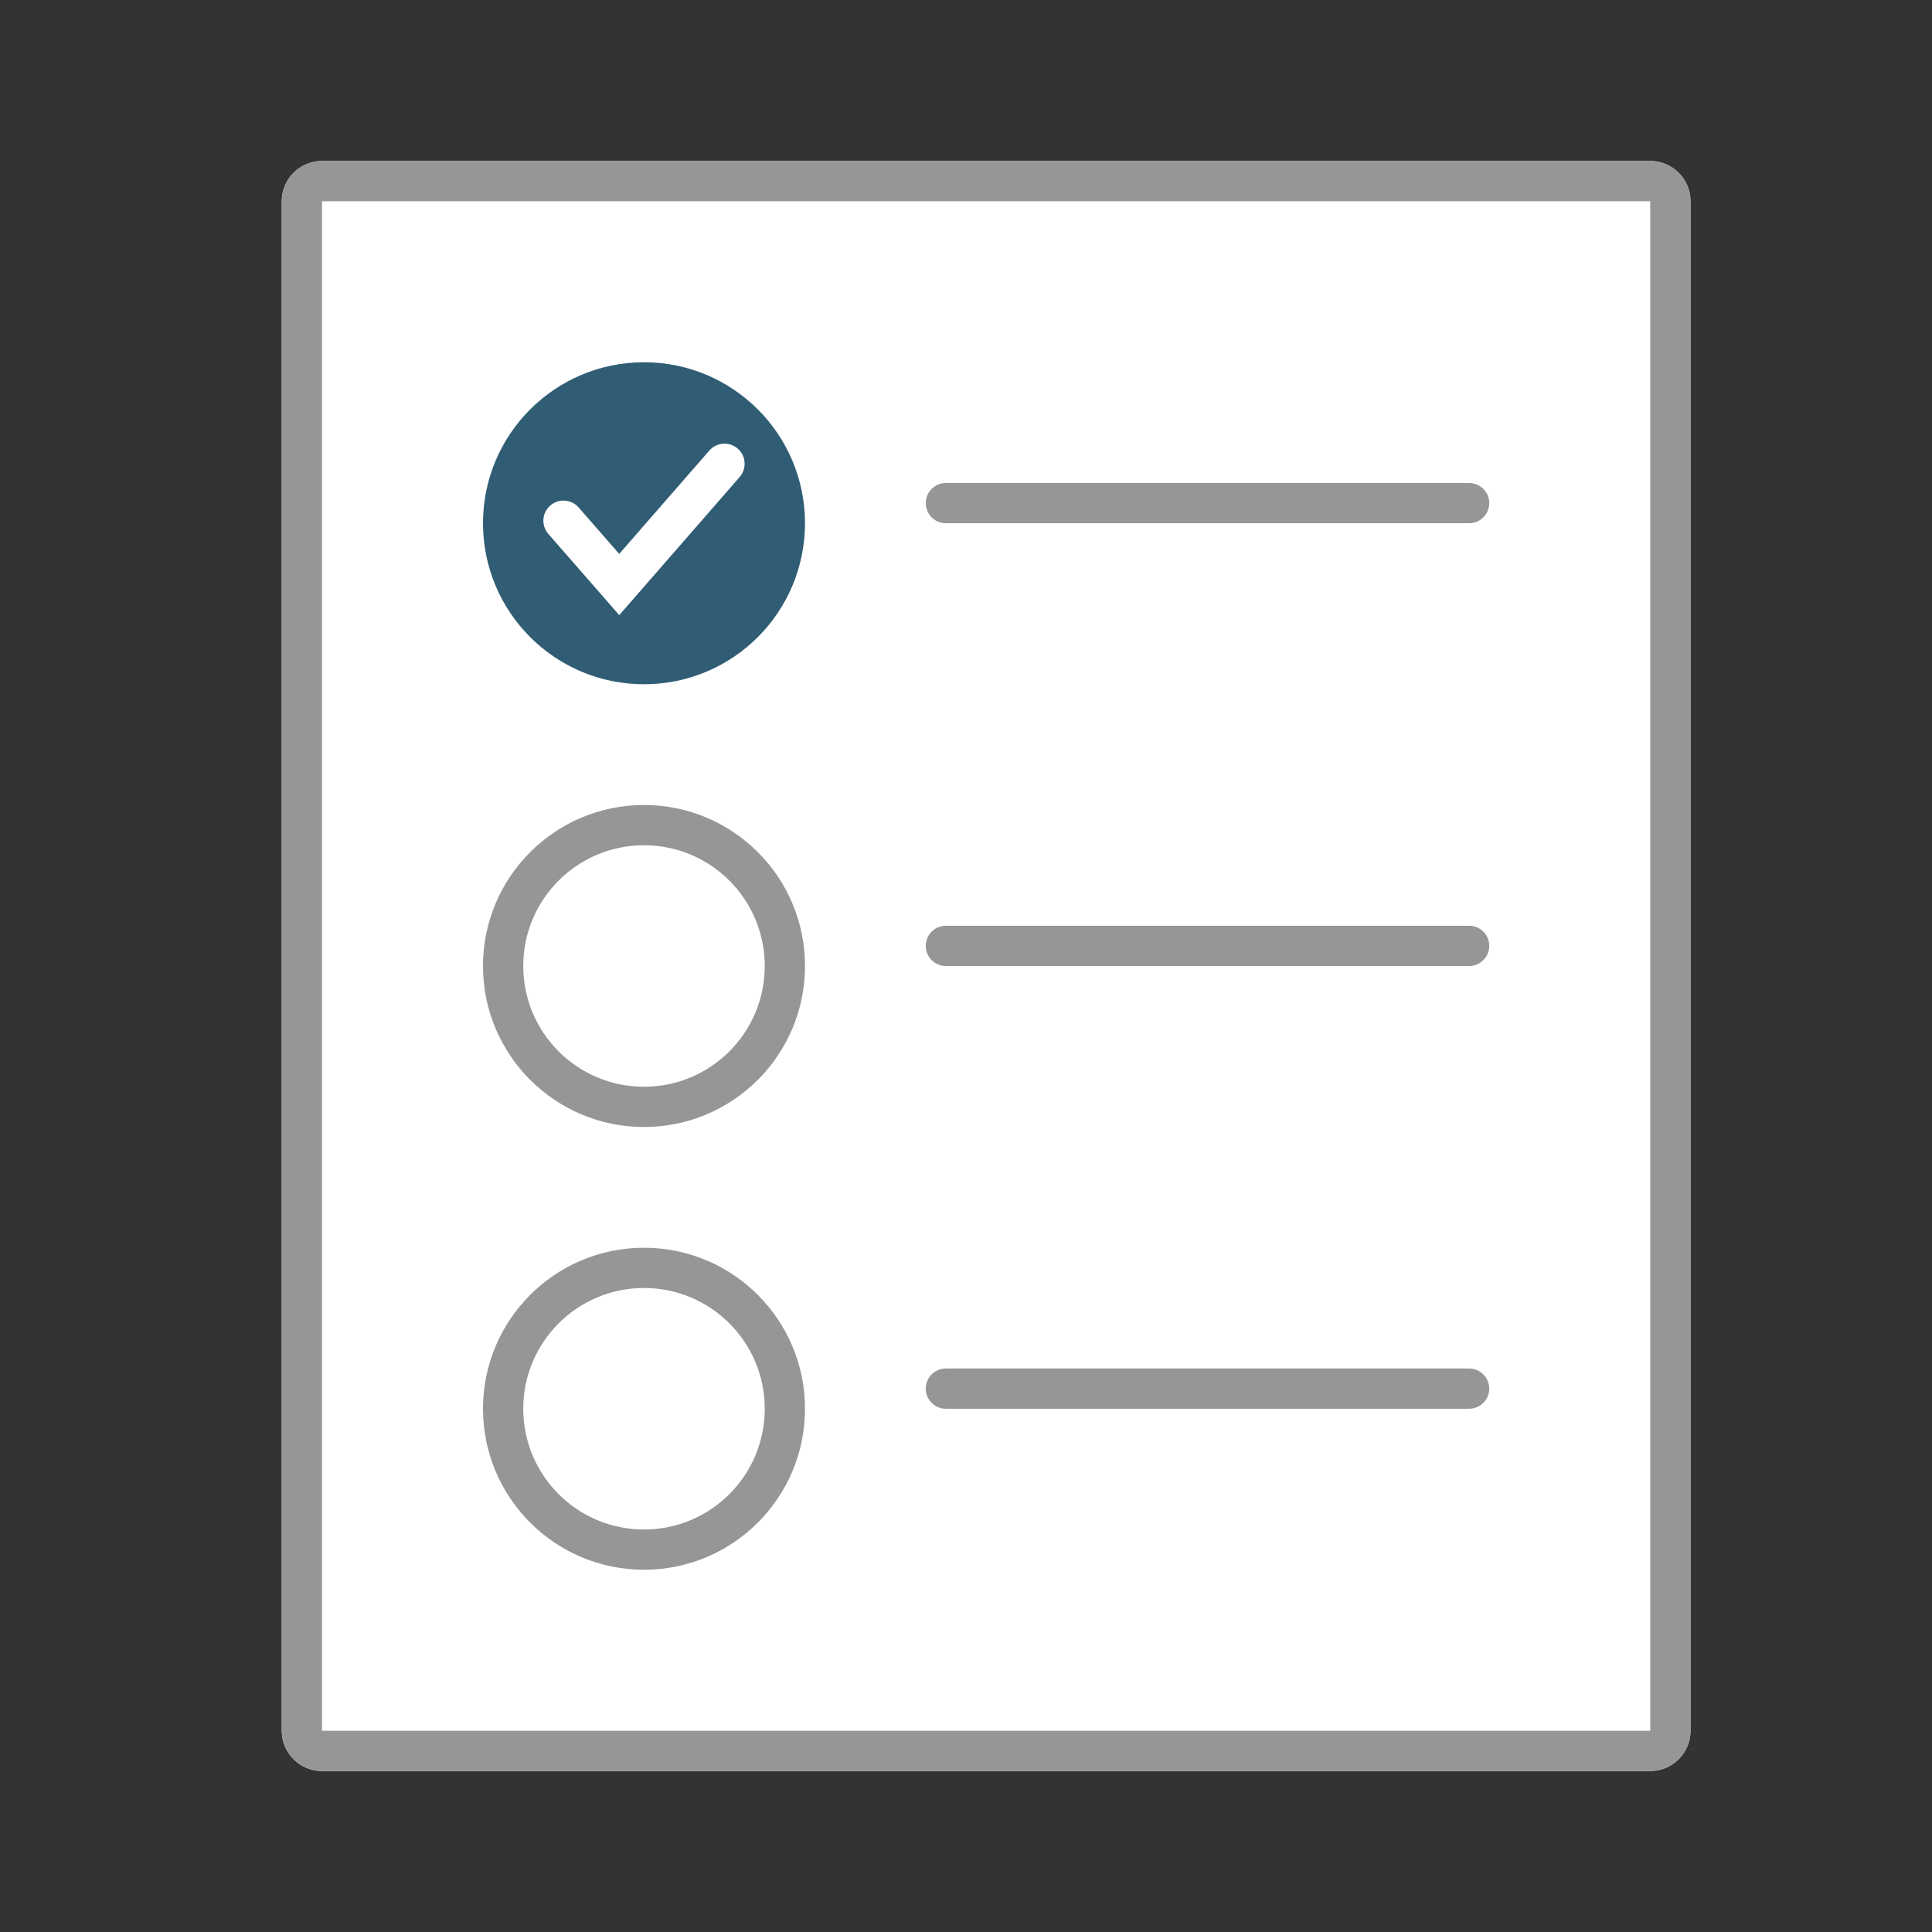 <!--
 Copyright 2023-2025 Solace Systems. All rights reserved.

 Licensed under the Apache License, Version 2.0 (the "License");
 you may not use this file except in compliance with the License.
 You may obtain a copy of the License at

     http://www.apache.org/licenses/LICENSE-2.0

 Unless required by applicable law or agreed to in writing, software
 distributed under the License is distributed on an "AS IS" BASIS,
 WITHOUT WARRANTIES OR CONDITIONS OF ANY KIND, either express or implied.
 See the License for the specific language governing permissions and
 limitations under the License.
-->
<svg width="48" height="48" viewBox="0 0 48 48" fill="none" xmlns="http://www.w3.org/2000/svg">
<rect x="0" y="0" width="48" height="48" fill="#333333" stroke="none"/>
<path d="M7 5C7 4.448 7.448 4 8 4H41C41.552 4 42 4.448 42 5V43C42 43.552 41.552 44 41 44H8C7.448 44 7 43.552 7 43V5Z" fill="white"/>
<path fill-rule="evenodd" clip-rule="evenodd" d="M41 5H8V43H41V5ZM8 4C7.448 4 7 4.448 7 5V43C7 43.552 7.448 44 8 44H41C41.552 44 42 43.552 42 43V5C42 4.448 41.552 4 41 4H8Z" fill="#969696"/>
<path fill-rule="evenodd" clip-rule="evenodd" d="M23 12.5C23 12.224 23.224 12 23.5 12H36.5C36.776 12 37 12.224 37 12.5C37 12.776 36.776 13 36.5 13H23.5C23.224 13 23 12.776 23 12.5Z" fill="#969696"/>
<path fill-rule="evenodd" clip-rule="evenodd" d="M23 23.5C23 23.224 23.224 23 23.5 23H36.5C36.776 23 37 23.224 37 23.5C37 23.776 36.776 24 36.5 24H23.5C23.224 24 23 23.776 23 23.5Z" fill="#969696"/>
<path fill-rule="evenodd" clip-rule="evenodd" d="M23 34.5C23 34.224 23.224 34 23.5 34H36.5C36.776 34 37 34.224 37 34.5C37 34.776 36.776 35 36.5 35H23.5C23.224 35 23 34.776 23 34.5Z" fill="#969696"/>
<path d="M20 24C20 26.209 18.209 28 16 28C13.791 28 12 26.209 12 24C12 21.791 13.791 20 16 20C18.209 20 20 21.791 20 24Z" fill="white"/>
<path fill-rule="evenodd" clip-rule="evenodd" d="M16 27C17.657 27 19 25.657 19 24C19 22.343 17.657 21 16 21C14.343 21 13 22.343 13 24C13 25.657 14.343 27 16 27ZM16 28C18.209 28 20 26.209 20 24C20 21.791 18.209 20 16 20C13.791 20 12 21.791 12 24C12 26.209 13.791 28 16 28Z" fill="#969696"/>
<path d="M20 35C20 37.209 18.209 39 16 39C13.791 39 12 37.209 12 35C12 32.791 13.791 31 16 31C18.209 31 20 32.791 20 35Z" fill="white"/>
<path fill-rule="evenodd" clip-rule="evenodd" d="M16 38C17.657 38 19 36.657 19 35C19 33.343 17.657 32 16 32C14.343 32 13 33.343 13 35C13 36.657 14.343 38 16 38ZM16 39C18.209 39 20 37.209 20 35C20 32.791 18.209 31 16 31C13.791 31 12 32.791 12 35C12 37.209 13.791 39 16 39Z" fill="#969696"/>
<path d="M20 13C20 15.209 18.209 17 16 17C13.791 17 12 15.209 12 13C12 10.791 13.791 9 16 9C18.209 9 20 10.791 20 13Z" fill="#305D74"/>
<path fill-rule="evenodd" clip-rule="evenodd" d="M18.329 11.146C18.537 11.327 18.558 11.643 18.377 11.851L15.385 15.283L13.623 13.265C13.442 13.057 13.463 12.742 13.671 12.56C13.879 12.378 14.195 12.4 14.377 12.608L15.384 13.762L17.623 11.194C17.805 10.986 18.12 10.964 18.329 11.146Z" fill="white"/>
</svg>
